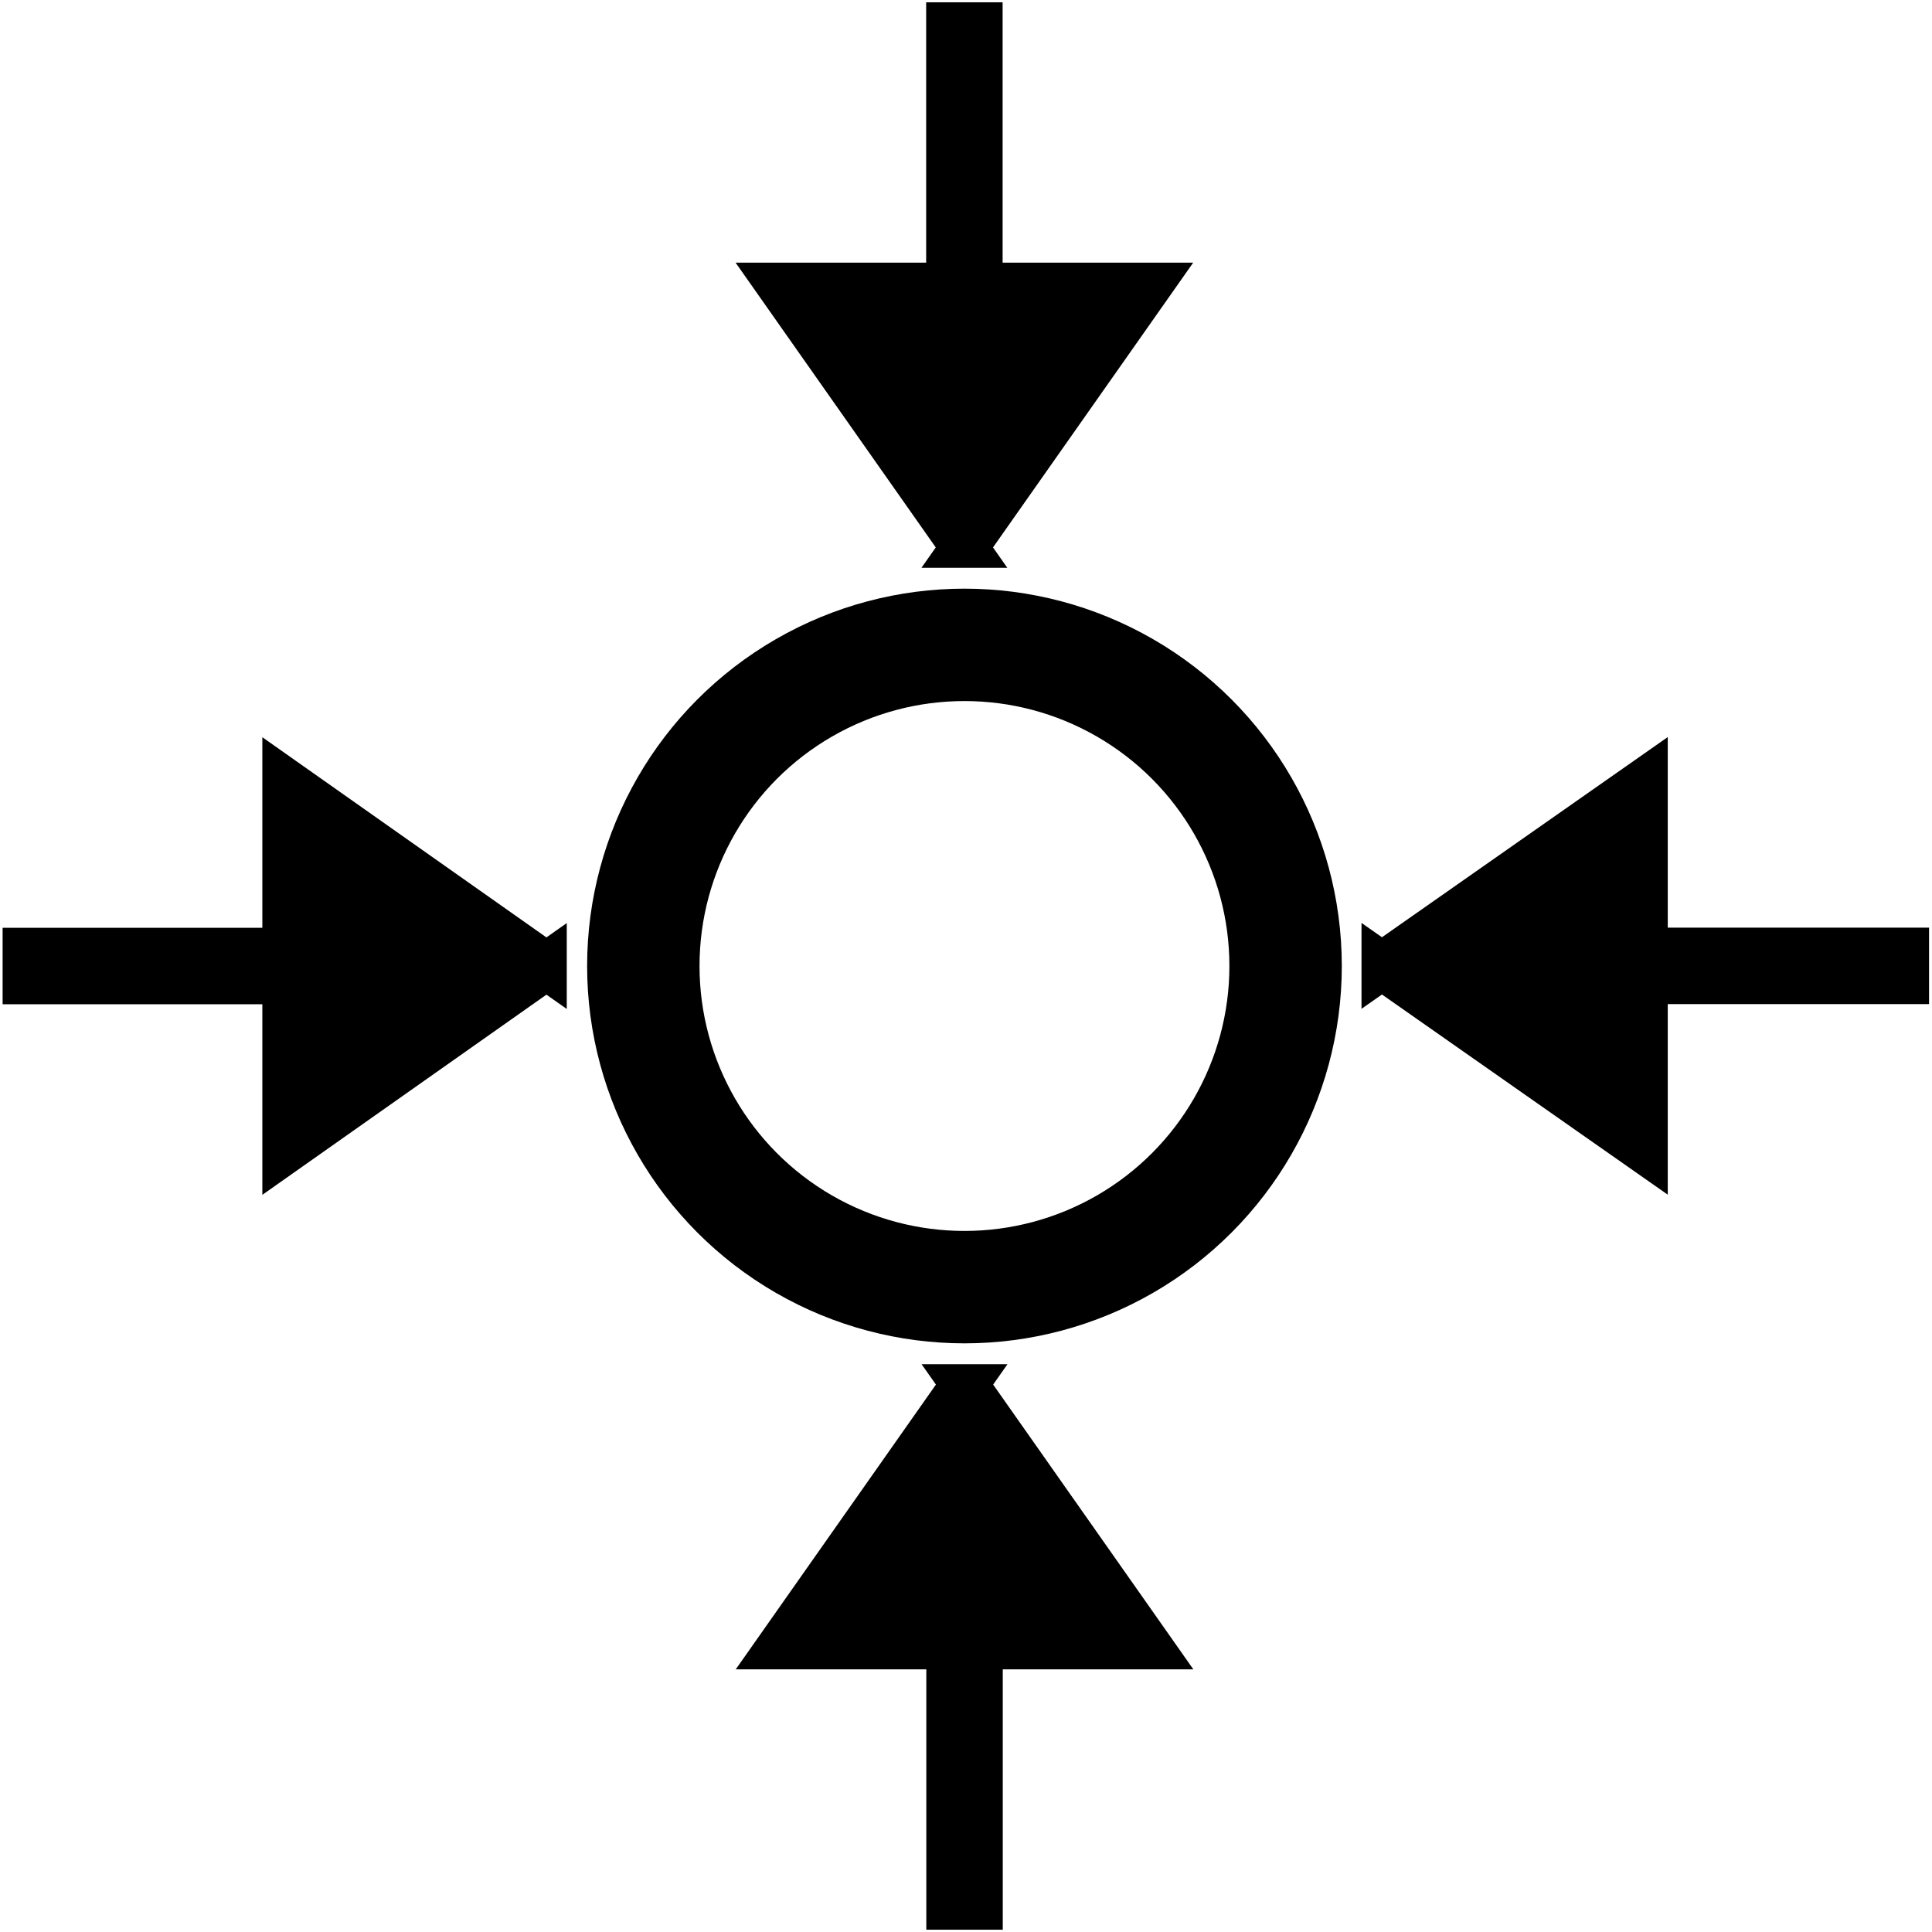 <?xml version="1.0" encoding="UTF-8" standalone="no"?>
<svg
   xmlns:dc="http://purl.org/dc/elements/1.1/"
   xmlns:cc="http://creativecommons.org/ns#"
   xmlns:rdf="http://www.w3.org/1999/02/22-rdf-syntax-ns#"
   xmlns:svg="http://www.w3.org/2000/svg"
   xmlns="http://www.w3.org/2000/svg"
   xmlns:xlink="http://www.w3.org/1999/xlink"
   xmlns:sodipodi="http://sodipodi.sourceforge.net/DTD/sodipodi-0.dtd"
   xmlns:inkscape="http://www.inkscape.org/namespaces/inkscape"
   width="256"
   height="256"
   id="svg3336"
   version="1.1"
   inkscape:version="0.91 r"
   sodipodi:docname="wpcenter.svg">
  <sodipodi:namedview
     pagecolor="#ffffff"
     bordercolor="#666666"
     borderopacity="1"
     objecttolerance="10"
     gridtolerance="10"
     guidetolerance="10"
     inkscape:pageopacity="0"
     inkscape:pageshadow="2"
     inkscape:window-width="1920"
     inkscape:window-height="1006"
     id="namedview3350"
     showgrid="false"
     inkscape:snap-global="true"
     inkscape:snap-midpoints="false"
     inkscape:snap-bbox="true"
     inkscape:snap-to-guides="true"
     showguides="true"
     inkscape:guide-bbox="true"
     inkscape:snap-grids="false"
     inkscape:snap-others="false"
     inkscape:snap-nodes="false"
     inkscape:zoom="2.3805928"
     inkscape:cx="57.2379"
     inkscape:cy="139.34292"
     inkscape:window-x="0"
     inkscape:window-y="24"
     inkscape:window-maximized="1"
     inkscape:current-layer="svg3336"
     inkscape:snap-bbox-edge-midpoints="true"
     inkscape:bbox-nodes="true">
    <inkscape:grid
       type="xygrid"
       id="grid6139" />
    <sodipodi:guide
       position="0,0"
       orientation="0,256"
       id="guide6141" />
    <sodipodi:guide
       position="256,0"
       orientation="-256,0"
       id="guide6143" />
    <sodipodi:guide
       position="256,256"
       orientation="0,-256"
       id="guide6145" />
    <sodipodi:guide
       position="0,256"
       orientation="256,0"
       id="guide6147" />
    <sodipodi:guide
       position="0,128"
       orientation="0,1"
       id="guide6149"
       inkscape:label=""
       inkscape:color="rgb(0,0,255)" />
  </sodipodi:namedview>
  <!-- Created with SVG-edit - http://svg-edit.googlecode.com/ -->
  <defs
     id="defs3338">
    <symbol
       id="Arrow-3">
      <path
         style="color:#000000;font-style:normal;font-variant:normal;font-weight:normal;font-stretch:normal;font-size:medium;line-height:normal;font-family:sans-serif;text-indent:0;text-align:start;text-decoration:none;text-decoration-line:none;text-decoration-style:solid;text-decoration-color:#000000;letter-spacing:normal;word-spacing:normal;text-transform:none;direction:ltr;block-progression:tb;writing-mode:lr-tb;baseline-shift:baseline;text-anchor:start;white-space:normal;clip-rule:nonzero;display:inline;overflow:visible;visibility:visible;opacity:1;isolation:auto;mix-blend-mode:normal;color-interpolation:sRGB;color-interpolation-filters:linearRGB;solid-color:#000000;solid-opacity:1;fill:#000000;fill-opacity:1;fill-rule:nonzero;stroke:none;stroke-width:2;stroke-linecap:butt;stroke-linejoin:miter;stroke-miterlimit:4;stroke-dasharray:none;stroke-dashoffset:0;stroke-opacity:1;color-rendering:auto;image-rendering:auto;shape-rendering:auto;text-rendering:auto;enable-background:accumulate"
         d="m 129.635,31.424 0,10 41.617,0 0,-10 -41.617,0 z"
         id="path25306"
         inkscape:connector-curvature="0" />
      <path
         inkscape:connector-curvature="0"
         style="fill:#000000;fill-opacity:1;fill-rule:evenodd;stroke:#000000;stroke-width:4.862pt;stroke-opacity:1"
         d="m 216.348,36.424 -42.058,24.311 0,-48.622 42.058,24.311 z"
         id="path25308" />
    </symbol>
  </defs>
  <g
     id="use11524"
     transform="translate(-0.204,1.1071707e-6)">
    <circle
       r="42.553"
       id="circle7396"
       cy="128"
       cx="128"
       stroke-linecap="null"
       stroke-linejoin="null"
       style="fill:none;stroke:#000000;stroke-width:14.894;stroke-miterlimit:4;stroke-dasharray:none" />
  </g>
  <use
     id="use7474"
     xlink:href="#Arrow-3"
     x="0"
     y="0"
     width="100%"
     height="100%"
     transform="matrix(0,0.833,-1.013,0,164.684,-107.681)" />
  <use
     id="use7499"
     xlink:href="#Arrow-3"
     x="0"
     y="0"
     width="100%"
     height="100%"
     transform="matrix(0.831,0,0,1.013,-107.38,91.106)" />
  <use
     id="use7534"
     xlink:href="#Arrow-3"
     x="0"
     y="0"
     width="100%"
     height="100%"
     transform="matrix(0,-0.833,1.013,0,90.909,363.681)" />
  <use
     id="use7569"
     xlink:href="#Arrow-3"
     x="0"
     y="0"
     width="100%"
     height="100%"
     transform="matrix(-0.836,0,0,-1.013,363.983,164.881)" />
</svg>

